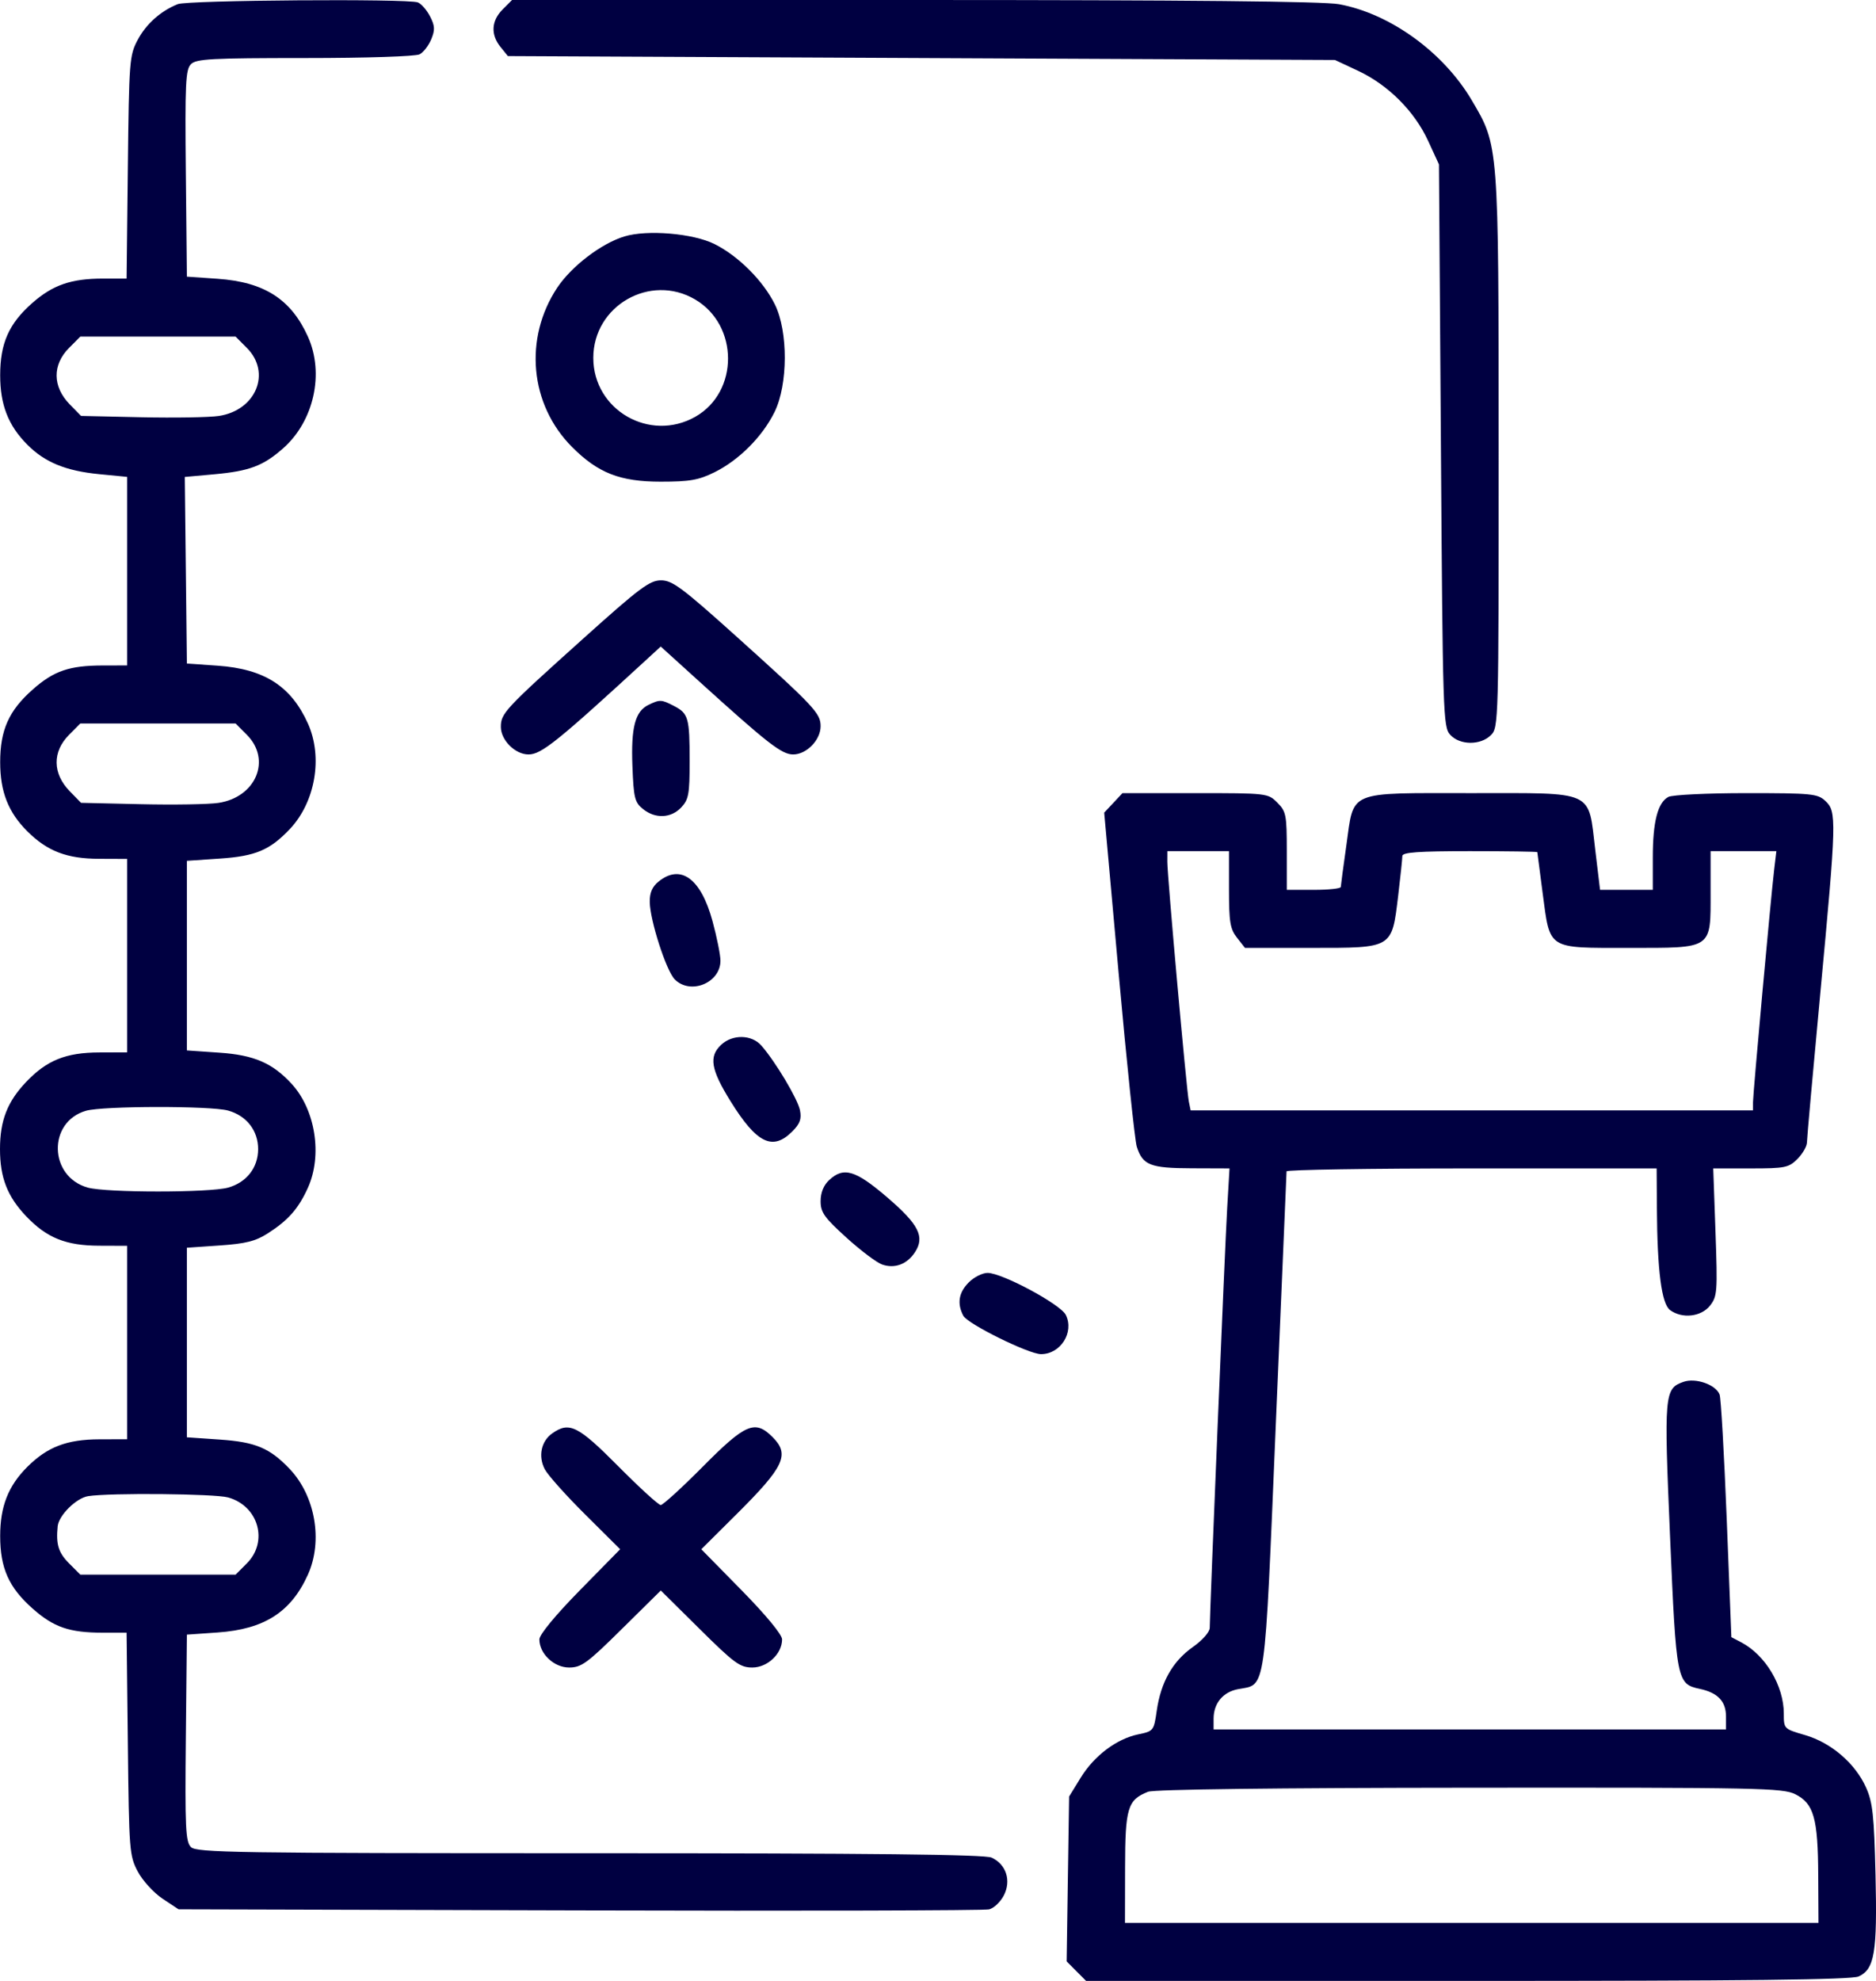<svg width="54" height="57" viewBox="0 0 54 57" fill="none" xmlns="http://www.w3.org/2000/svg">
<path fill-rule="evenodd" clip-rule="evenodd" d="M5.117 0.119C4.623 0.318 4.208 0.688 3.962 1.15C3.726 1.594 3.714 1.754 3.68 4.815L3.644 8.016H2.972C2.047 8.016 1.517 8.199 0.92 8.727C0.255 9.315 0.005 9.88 0.005 10.799C0.005 11.649 0.238 12.245 0.786 12.795C1.292 13.304 1.893 13.55 2.856 13.644L3.66 13.722V16.435V19.148L2.967 19.149C1.996 19.15 1.551 19.302 0.941 19.841C0.255 20.447 0.005 21.006 0.005 21.932C0.005 22.782 0.238 23.374 0.787 23.921C1.363 24.494 1.925 24.71 2.856 24.712L3.66 24.715V27.498V30.281L2.856 30.284C1.896 30.287 1.348 30.508 0.754 31.131C0.212 31.7 0 32.243 0 33.065C0 33.886 0.212 34.429 0.754 34.998C1.348 35.621 1.896 35.842 2.856 35.845L3.66 35.848V38.631V41.414L2.856 41.416C1.925 41.419 1.363 41.634 0.787 42.208C0.238 42.755 0.005 43.346 0.005 44.197C0.005 45.123 0.255 45.682 0.941 46.288C1.55 46.826 1.997 46.979 2.959 46.98L3.644 46.98L3.68 50.181C3.714 53.26 3.725 53.4 3.967 53.855C4.105 54.115 4.426 54.466 4.679 54.634L5.14 54.94L16.682 54.971C23.03 54.989 28.335 54.975 28.471 54.942C28.607 54.909 28.798 54.727 28.896 54.538C29.114 54.113 28.962 53.644 28.543 53.452C28.345 53.361 25.131 53.326 16.97 53.326C6.798 53.326 5.654 53.309 5.496 53.149C5.342 52.995 5.323 52.593 5.349 50.004L5.379 47.036L6.266 46.974C7.608 46.88 8.377 46.388 8.863 45.31C9.3 44.341 9.076 43.045 8.339 42.269C7.766 41.667 7.357 41.494 6.335 41.424L5.379 41.358V38.631V35.903L6.322 35.838C7.071 35.787 7.356 35.715 7.708 35.49C8.298 35.112 8.59 34.78 8.863 34.178C9.285 33.242 9.08 31.933 8.394 31.186C7.843 30.588 7.313 30.359 6.322 30.291L5.379 30.226V27.498V24.77L6.335 24.705C7.357 24.635 7.766 24.462 8.339 23.86C9.076 23.084 9.3 21.788 8.863 20.818C8.377 19.741 7.608 19.249 6.266 19.155L5.379 19.093L5.349 16.409L5.319 13.724L6.172 13.647C7.18 13.555 7.576 13.406 8.149 12.901C9.036 12.119 9.341 10.745 8.863 9.686C8.377 8.609 7.608 8.116 6.266 8.022L5.379 7.96L5.349 4.992C5.323 2.403 5.342 2.001 5.496 1.847C5.648 1.694 6.088 1.67 8.776 1.67C10.552 1.67 11.966 1.624 12.08 1.563C12.19 1.504 12.34 1.309 12.414 1.129C12.525 0.86 12.519 0.743 12.378 0.47C12.284 0.288 12.126 0.107 12.027 0.069C11.739 -0.042 5.404 0.004 5.117 0.119ZM14.467 0.273C14.141 0.601 14.119 0.994 14.407 1.351L14.619 1.614L26.522 1.67L38.426 1.726L39.091 2.037C39.958 2.443 40.715 3.2 41.107 4.051L41.42 4.731L41.476 12.819C41.529 20.573 41.54 20.916 41.742 21.141C42.018 21.447 42.618 21.452 42.917 21.152C43.135 20.934 43.139 20.782 43.138 12.998C43.136 4.113 43.142 4.203 42.363 2.883C41.545 1.499 40.016 0.393 38.544 0.121C38.096 0.039 34.19 0 26.313 0H14.739L14.467 0.273ZM17.971 6.804C17.306 7.006 16.446 7.665 16.037 8.282C15.073 9.741 15.25 11.642 16.465 12.861C17.214 13.612 17.847 13.86 19.019 13.86C19.854 13.86 20.107 13.816 20.569 13.588C21.272 13.24 21.95 12.56 22.296 11.854C22.683 11.065 22.688 9.542 22.307 8.765C21.974 8.085 21.255 7.366 20.566 7.022C19.951 6.715 18.627 6.603 17.971 6.804ZM20.009 8.617C21.269 9.359 21.273 11.276 20.015 11.992C18.705 12.736 17.078 11.798 17.078 10.298C17.078 8.797 18.717 7.857 20.009 8.617ZM7.106 10.011C7.816 10.724 7.37 11.807 6.299 11.969C6.024 12.01 5.018 12.027 4.065 12.006L2.333 11.968L2.006 11.634C1.511 11.126 1.503 10.497 1.988 10.011L2.312 9.686H4.547H6.782L7.106 10.011ZM16.785 18.378C14.528 20.406 14.417 20.525 14.417 20.916C14.417 21.298 14.829 21.709 15.213 21.709C15.585 21.709 16.043 21.34 18.686 18.91L19.019 18.604L20.128 19.609C22.107 21.402 22.502 21.709 22.831 21.709C23.217 21.709 23.621 21.293 23.621 20.896C23.621 20.525 23.446 20.338 21.207 18.323C19.637 16.911 19.353 16.699 19.027 16.699C18.701 16.699 18.412 16.916 16.785 18.378ZM18.666 20.283C18.282 20.469 18.161 20.93 18.204 22.047C18.239 22.957 18.27 23.087 18.505 23.277C18.859 23.566 19.315 23.547 19.61 23.233C19.823 23.005 19.851 22.85 19.851 21.906C19.851 20.653 19.816 20.529 19.399 20.313C19.038 20.126 18.994 20.124 18.666 20.283ZM7.106 21.144C7.82 21.861 7.37 22.94 6.288 23.103C6.006 23.145 5.001 23.162 4.054 23.14L2.333 23.101L2.007 22.767C1.511 22.259 1.503 21.63 1.988 21.144L2.312 20.818H4.547H6.782L7.106 21.144ZM32.047 23.103L31.784 23.384L32.202 28.029C32.432 30.584 32.666 32.819 32.722 32.996C32.892 33.528 33.109 33.614 34.303 33.617L35.391 33.621L35.324 34.762C35.26 35.833 34.822 46.383 34.822 46.839C34.822 46.961 34.615 47.196 34.328 47.398C33.753 47.805 33.413 48.407 33.296 49.228C33.214 49.8 33.202 49.815 32.769 49.904C32.143 50.033 31.5 50.516 31.109 51.15L30.774 51.694L30.738 54.066L30.703 56.438L30.983 56.719L31.263 57H42.242C50.265 57 53.296 56.966 53.5 56.872C53.959 56.662 54.039 56.183 53.986 53.952C53.945 52.232 53.905 51.861 53.713 51.434C53.402 50.74 52.711 50.146 51.96 49.927C51.348 49.749 51.346 49.746 51.346 49.307C51.346 48.507 50.817 47.623 50.12 47.257L49.837 47.109L49.703 43.71C49.629 41.841 49.537 40.228 49.498 40.127C49.389 39.842 48.81 39.639 48.458 39.762C47.908 39.955 47.895 40.105 48.072 44.217C48.251 48.378 48.266 48.456 48.93 48.597C49.447 48.708 49.682 48.956 49.682 49.391V49.764H42.307H34.933V49.455C34.933 49.012 35.202 48.687 35.636 48.605C36.452 48.452 36.392 48.87 36.726 40.932C36.892 37.003 37.03 33.751 37.033 33.705C37.037 33.659 39.435 33.621 42.363 33.621H47.686L47.693 34.762C47.704 36.564 47.827 37.517 48.073 37.698C48.421 37.953 48.97 37.891 49.223 37.568C49.431 37.302 49.441 37.171 49.38 35.453L49.315 33.621H50.391C51.385 33.621 51.487 33.6 51.739 33.348C51.889 33.197 52.011 32.985 52.012 32.875C52.012 32.765 52.187 30.821 52.399 28.556C52.864 23.589 52.87 23.354 52.545 23.049C52.319 22.838 52.162 22.822 50.264 22.822C49.143 22.822 48.135 22.871 48.023 22.931C47.716 23.096 47.575 23.646 47.575 24.676V25.605H46.816H46.057L45.92 24.464C45.71 22.714 45.946 22.822 42.356 22.822C38.746 22.822 38.98 22.724 38.754 24.326C38.667 24.938 38.596 25.476 38.594 25.522C38.593 25.568 38.243 25.605 37.816 25.605H37.04V24.487C37.04 23.448 37.02 23.349 36.768 23.096C36.498 22.825 36.477 22.822 34.403 22.822H32.31L32.047 23.103ZM35.376 25.59C35.376 26.533 35.409 26.73 35.606 26.982L35.836 27.275H37.749C40.101 27.275 40.062 27.299 40.246 25.773C40.312 25.221 40.366 24.708 40.366 24.631C40.367 24.525 40.829 24.492 42.307 24.492C43.375 24.492 44.249 24.505 44.251 24.52C44.252 24.535 44.321 25.063 44.404 25.694C44.621 27.34 44.521 27.275 46.871 27.275C49.317 27.275 49.239 27.329 49.239 25.661V24.492H50.185H51.132L51.069 25.021C50.968 25.873 50.459 31.471 50.459 31.722V31.951H42.365H34.272L34.221 31.701C34.154 31.375 33.6 25.198 33.601 24.798L33.602 24.492H34.489H35.376V25.59ZM18.954 25.369C18.775 25.514 18.699 25.69 18.703 25.953C18.71 26.487 19.178 27.936 19.423 28.182C19.875 28.636 20.738 28.283 20.738 27.644C20.738 27.48 20.635 26.966 20.509 26.503C20.175 25.276 19.591 24.85 18.954 25.369ZM20.759 30.063C20.398 30.4 20.46 30.773 21.029 31.689C21.781 32.901 22.24 33.125 22.807 32.556C23.028 32.334 23.077 32.198 23.027 31.947C22.962 31.622 22.324 30.553 21.916 30.086C21.637 29.767 21.087 29.756 20.759 30.063ZM6.566 31.956C7.097 32.104 7.43 32.531 7.43 33.065C7.43 33.598 7.097 34.025 6.566 34.173C6.033 34.322 3.061 34.322 2.528 34.173C1.405 33.86 1.367 32.284 2.474 31.962C2.963 31.821 6.063 31.816 6.566 31.956ZM23.864 33.959C23.707 34.106 23.621 34.319 23.621 34.563C23.621 34.886 23.726 35.034 24.365 35.613C24.774 35.984 25.236 36.332 25.392 36.386C25.753 36.513 26.111 36.379 26.337 36.032C26.628 35.587 26.448 35.233 25.531 34.447C24.62 33.667 24.282 33.568 23.864 33.959ZM27.886 36.9C27.594 37.193 27.543 37.511 27.73 37.862C27.856 38.098 29.613 38.965 29.965 38.965C30.528 38.965 30.924 38.34 30.68 37.838C30.533 37.533 28.846 36.627 28.427 36.627C28.279 36.627 28.035 36.75 27.886 36.9ZM15.896 41.245C15.576 41.469 15.486 41.906 15.682 42.278C15.77 42.446 16.294 43.032 16.847 43.581L17.851 44.579L16.688 45.763C15.987 46.477 15.526 47.036 15.526 47.172C15.526 47.585 15.945 47.982 16.382 47.982C16.734 47.982 16.901 47.861 17.899 46.874L19.021 45.766L20.14 46.874C21.137 47.862 21.301 47.982 21.655 47.982C22.093 47.982 22.512 47.586 22.512 47.172C22.512 47.036 22.051 46.477 21.35 45.763L20.187 44.579L21.191 43.581C22.576 42.204 22.741 41.856 22.24 41.353C21.735 40.846 21.462 40.961 20.239 42.193C19.631 42.806 19.082 43.307 19.019 43.307C18.956 43.307 18.407 42.806 17.799 42.193C16.637 41.023 16.388 40.898 15.896 41.245ZM6.566 43.088C7.44 43.332 7.732 44.356 7.106 44.985L6.782 45.31H4.547H2.312L1.988 44.985C1.682 44.678 1.608 44.438 1.66 43.919C1.692 43.602 2.196 43.104 2.538 43.051C3.171 42.953 6.18 42.981 6.566 43.088ZM51.678 51.629C52.21 51.895 52.33 52.322 52.337 53.966L52.344 55.33H42.363H32.382L32.385 53.744C32.387 52.022 32.458 51.789 33.047 51.557C33.22 51.489 36.715 51.445 42.307 51.441C50.646 51.434 51.318 51.448 51.678 51.629Z" fill="#000041"/>
</svg>

